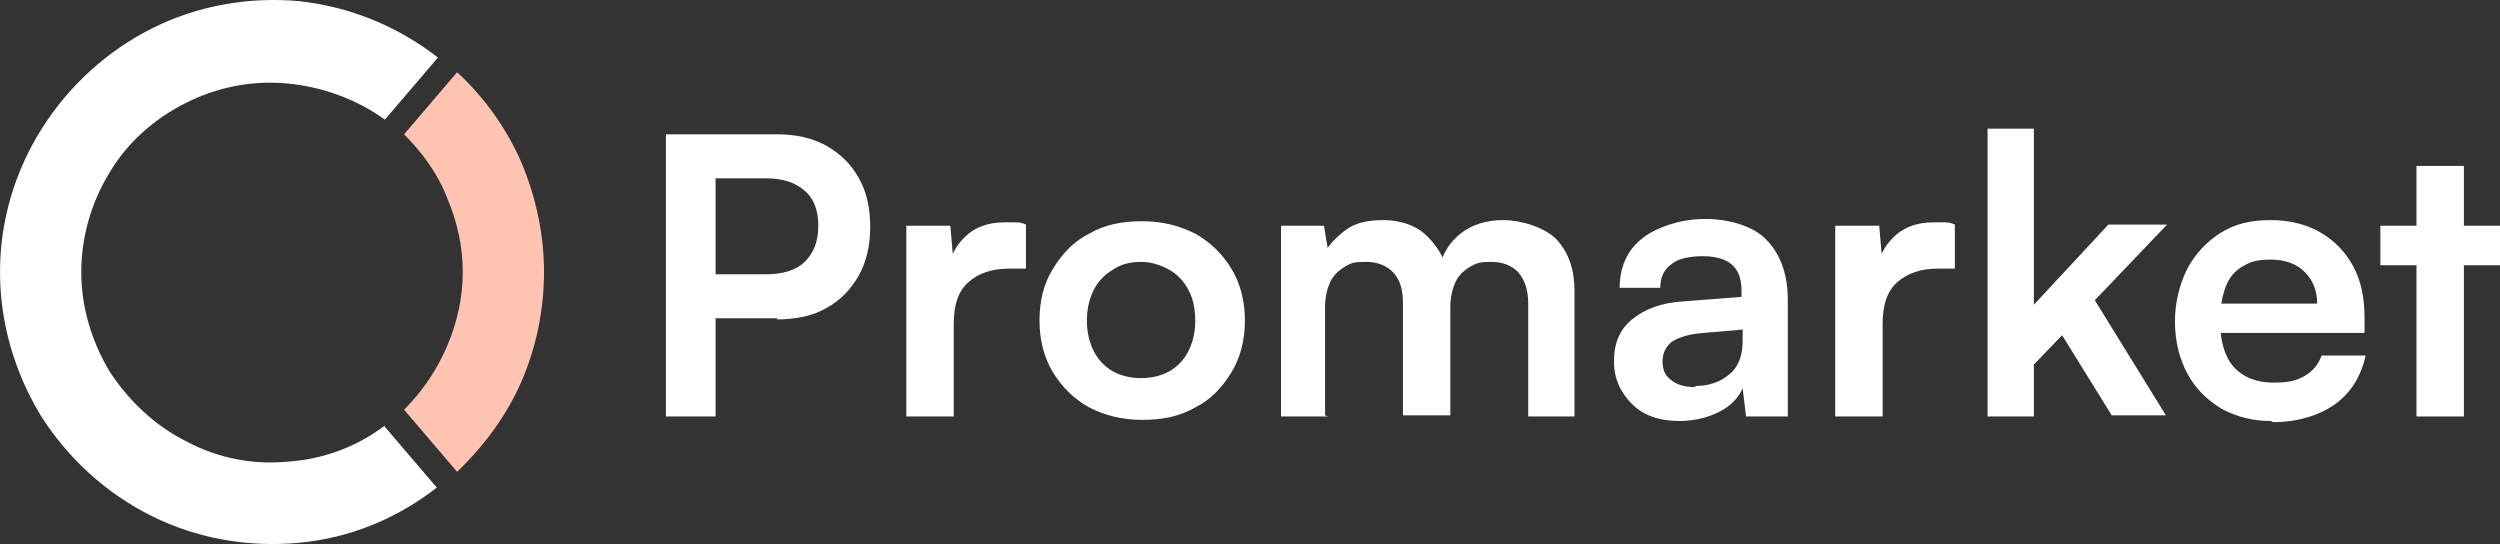 <?xml version="1.0" encoding="UTF-8"?>
<svg id="Layer_1" xmlns="http://www.w3.org/2000/svg" xmlns:xlink="http://www.w3.org/1999/xlink" version="1.1" viewBox="0 0 221.5 48.2">
  <rect x="0" y="0" width="221.5" height="48.2" fill="#333333" stroke="none"/>
  <!-- Generator: Adobe Illustrator 29.2.1, SVG Export Plug-In . SVG Version: 2.1.0 Build 116)  -->
  <defs>
    <style>
      .st0 {
        fill: none;
      }

      .st1 {
        fill: #ffc3b1;
      }

      .st2 {
        fill: #fff;
      }

      .st3 {
        clip-path: url(#clippath);
      }
    </style>
    <clipPath id="clippath">
      <rect class="st0" x="0" y="0" width="48.2" height="48.2"/>
    </clipPath>
  </defs>
  <g>
    <path class="st2" d="M63.4,11.9v25h-4.4V11.9h4.4ZM68.9,28.2h-6.6v-3.9h5.6c1.5,0,2.7-.4,3.4-1.1.8-.8,1.2-1.8,1.2-3.2s-.4-2.4-1.2-3.1c-.8-.7-1.9-1.1-3.4-1.1h-6.1v-3.9h7c1.7,0,3.1.3,4.4,1,1.2.7,2.2,1.6,2.9,2.9.7,1.2,1,2.7,1,4.3s-.3,3-1,4.3c-.7,1.2-1.6,2.2-2.9,2.9-1.2.7-2.7,1-4.4,1Z"/>
    <path class="st2" d="M90.9,19.9v3.9h-1.5c-1.5,0-2.7.4-3.6,1.2-.9.8-1.3,2-1.3,3.7v8.2h-4.2v-16.9h3.9l.3,3.5h-.4c.2-1.1.8-2,1.6-2.7.8-.7,1.9-1.1,3.3-1.1s.6,0,.9,0c.3,0,.6,0,1,.2Z"/>
    <path class="st2" d="M92.1,28.4c0-1.8.4-3.3,1.2-4.6.8-1.3,1.8-2.4,3.2-3.1,1.4-.8,2.9-1.1,4.7-1.1s3.3.4,4.7,1.1c1.4.8,2.4,1.8,3.2,3.1.8,1.3,1.2,2.9,1.2,4.6s-.4,3.3-1.2,4.6-1.8,2.4-3.2,3.1c-1.4.8-2.9,1.1-4.7,1.1s-3.3-.4-4.7-1.1c-1.4-.8-2.4-1.8-3.2-3.1-.8-1.3-1.2-2.9-1.2-4.6ZM96.3,28.4c0,1,.2,1.9.6,2.7s1,1.4,1.7,1.8c.7.4,1.6.6,2.5.6s1.8-.2,2.5-.6c.7-.4,1.3-1,1.7-1.8.4-.8.6-1.7.6-2.7s-.2-2-.6-2.7c-.4-.8-1-1.4-1.7-1.8-.7-.4-1.6-.7-2.5-.7s-1.8.2-2.5.7c-.7.4-1.3,1-1.7,1.8-.4.8-.6,1.7-.6,2.7Z"/>
    <path class="st2" d="M117.7,36.9h-4.2v-16.9h3.8l.5,3-.5-.4c.3-.8,1-1.5,1.9-2.2s2.1-.9,3.4-.9,2.7.4,3.6,1.2c.9.8,1.6,1.8,2,3.1h-.7c.3-1.3.9-2.3,1.9-3.1,1-.8,2.3-1.2,3.8-1.2s3.6.6,4.7,1.7c1.1,1.2,1.6,2.7,1.6,4.6v11.1h-4.1v-10c0-1.2-.3-2.1-.9-2.8-.6-.6-1.4-.9-2.4-.9s-1.2.1-1.8.4c-.5.3-1,.7-1.3,1.3-.3.6-.5,1.4-.5,2.3v9.6h-4.2v-10c0-1.2-.3-2.1-.9-2.7-.6-.6-1.4-.9-2.4-.9s-1.3.1-1.8.4c-.5.3-1,.7-1.3,1.3-.3.6-.5,1.4-.5,2.3v9.6Z"/>
    <path class="st2" d="M148.8,37.3c-1.8,0-3.2-.5-4.2-1.5s-1.6-2.2-1.6-3.8.5-2.8,1.6-3.7c1.1-.9,2.6-1.5,4.6-1.6l5.1-.4v-.4c0-.8-.1-1.4-.4-1.9-.3-.5-.7-.8-1.2-1-.5-.2-1.1-.3-1.8-.3-1.2,0-2.2.2-2.8.7-.7.5-1,1.2-1,2.1h-3.6c0-1.2.3-2.3.9-3.2.6-.9,1.5-1.6,2.7-2.1,1.2-.5,2.5-.8,4-.8s2.8.3,3.9.8c1.1.5,1.9,1.3,2.5,2.4.6,1.1.9,2.4.9,4v10.3h-3.7l-.3-2.5c-.4.9-1.1,1.6-2.1,2.1s-2.2.8-3.5.8ZM150.2,34.2c1.3,0,2.3-.4,3.1-1.1.8-.7,1.1-1.7,1.1-3v-.9l-3.5.3c-1.3.1-2.2.4-2.8.8-.5.4-.8,1-.8,1.7s.2,1.3.8,1.7c.5.4,1.2.6,2.1.6Z"/>
    <path class="st2" d="M173.2,19.9v3.9h-1.5c-1.5,0-2.7.4-3.6,1.2-.9.8-1.3,2-1.3,3.7v8.2h-4.2v-16.9h3.9l.3,3.5h-.4c.2-1.1.8-2,1.6-2.7.8-.7,1.9-1.1,3.3-1.1s.6,0,.9,0c.3,0,.6,0,1,.2Z"/>
    <path class="st2" d="M180.2,36.9h-4.1V11.4h4.1v15.6l6.6-7.1h5.2l-6.4,6.7,6.3,10.2h-4.8l-4.4-7.1-2.5,2.6v4.6Z"/>
    <path class="st2" d="M201.2,37.3c-1.7,0-3.1-.4-4.4-1.1-1.3-.8-2.3-1.8-3-3.1-.7-1.3-1.1-2.9-1.1-4.6s.4-3.3,1.1-4.7c.7-1.3,1.7-2.4,3-3.2,1.3-.8,2.7-1.1,4.4-1.1s3.2.4,4.4,1.1c1.2.7,2.2,1.7,2.9,3,.7,1.3,1,2.8,1,4.6v1.3h-14.5s0-2.6,0-2.6h10.3c0-1.2-.4-2.1-1.1-2.8-.7-.7-1.7-1.1-3-1.1s-1.8.2-2.5.6-1.2,1-1.5,1.8c-.3.8-.5,1.8-.5,3,0,1.8.4,3.2,1.2,4.1.8.9,2,1.4,3.5,1.4s2.1-.2,2.8-.6c.7-.4,1.2-1,1.5-1.8h3.9c-.4,1.8-1.3,3.3-2.7,4.3-1.4,1-3.3,1.6-5.5,1.6Z"/>
    <path class="st2" d="M210.9,20h10.7v3.5h-10.7v-3.5ZM218.3,36.9h-4.2V14.7h4.2v22.2Z"/>
  </g>
  <g class="st3">
    <g>
      <path class="st2" d="M34.1,37.7c-2.5,1.9-5.5,3-8.6,3.2-3.1.3-6.2-.3-9-1.8-2.8-1.4-5.1-3.6-6.8-6.2-1.6-2.7-2.5-5.7-2.5-8.8,0-3.1.9-6.2,2.5-8.8,1.6-2.7,4-4.8,6.8-6.2,2.8-1.4,5.9-2,9-1.7,3.1.3,6.1,1.4,8.6,3.2l4.7-5.5C35.2,2.3,31,.6,26.5.1c-4.5-.4-9,.4-13,2.4-4,2-7.4,5.1-9.8,8.9C1.3,15.2,0,19.6,0,24.1c0,4.5,1.3,8.9,3.6,12.7,2.4,3.8,5.8,6.9,9.8,8.9,4,2,8.5,2.8,13,2.4,4.5-.4,8.7-2.1,12.3-4.9l-4.7-5.5Z"/>
      <path class="st1" d="M35.8,36.3l4.7,5.5c2.4-2.3,4.4-5,5.7-8,1.3-3,2-6.3,2-9.7,0-3.3-.7-6.6-2-9.7-1.3-3-3.3-5.8-5.7-8l-4.7,5.5c1.6,1.6,3,3.5,3.8,5.6.9,2.1,1.4,4.3,1.4,6.6s-.5,4.5-1.4,6.6c-.9,2.1-2.2,4-3.8,5.6h0Z"/>
    </g>
  </g>
</svg>